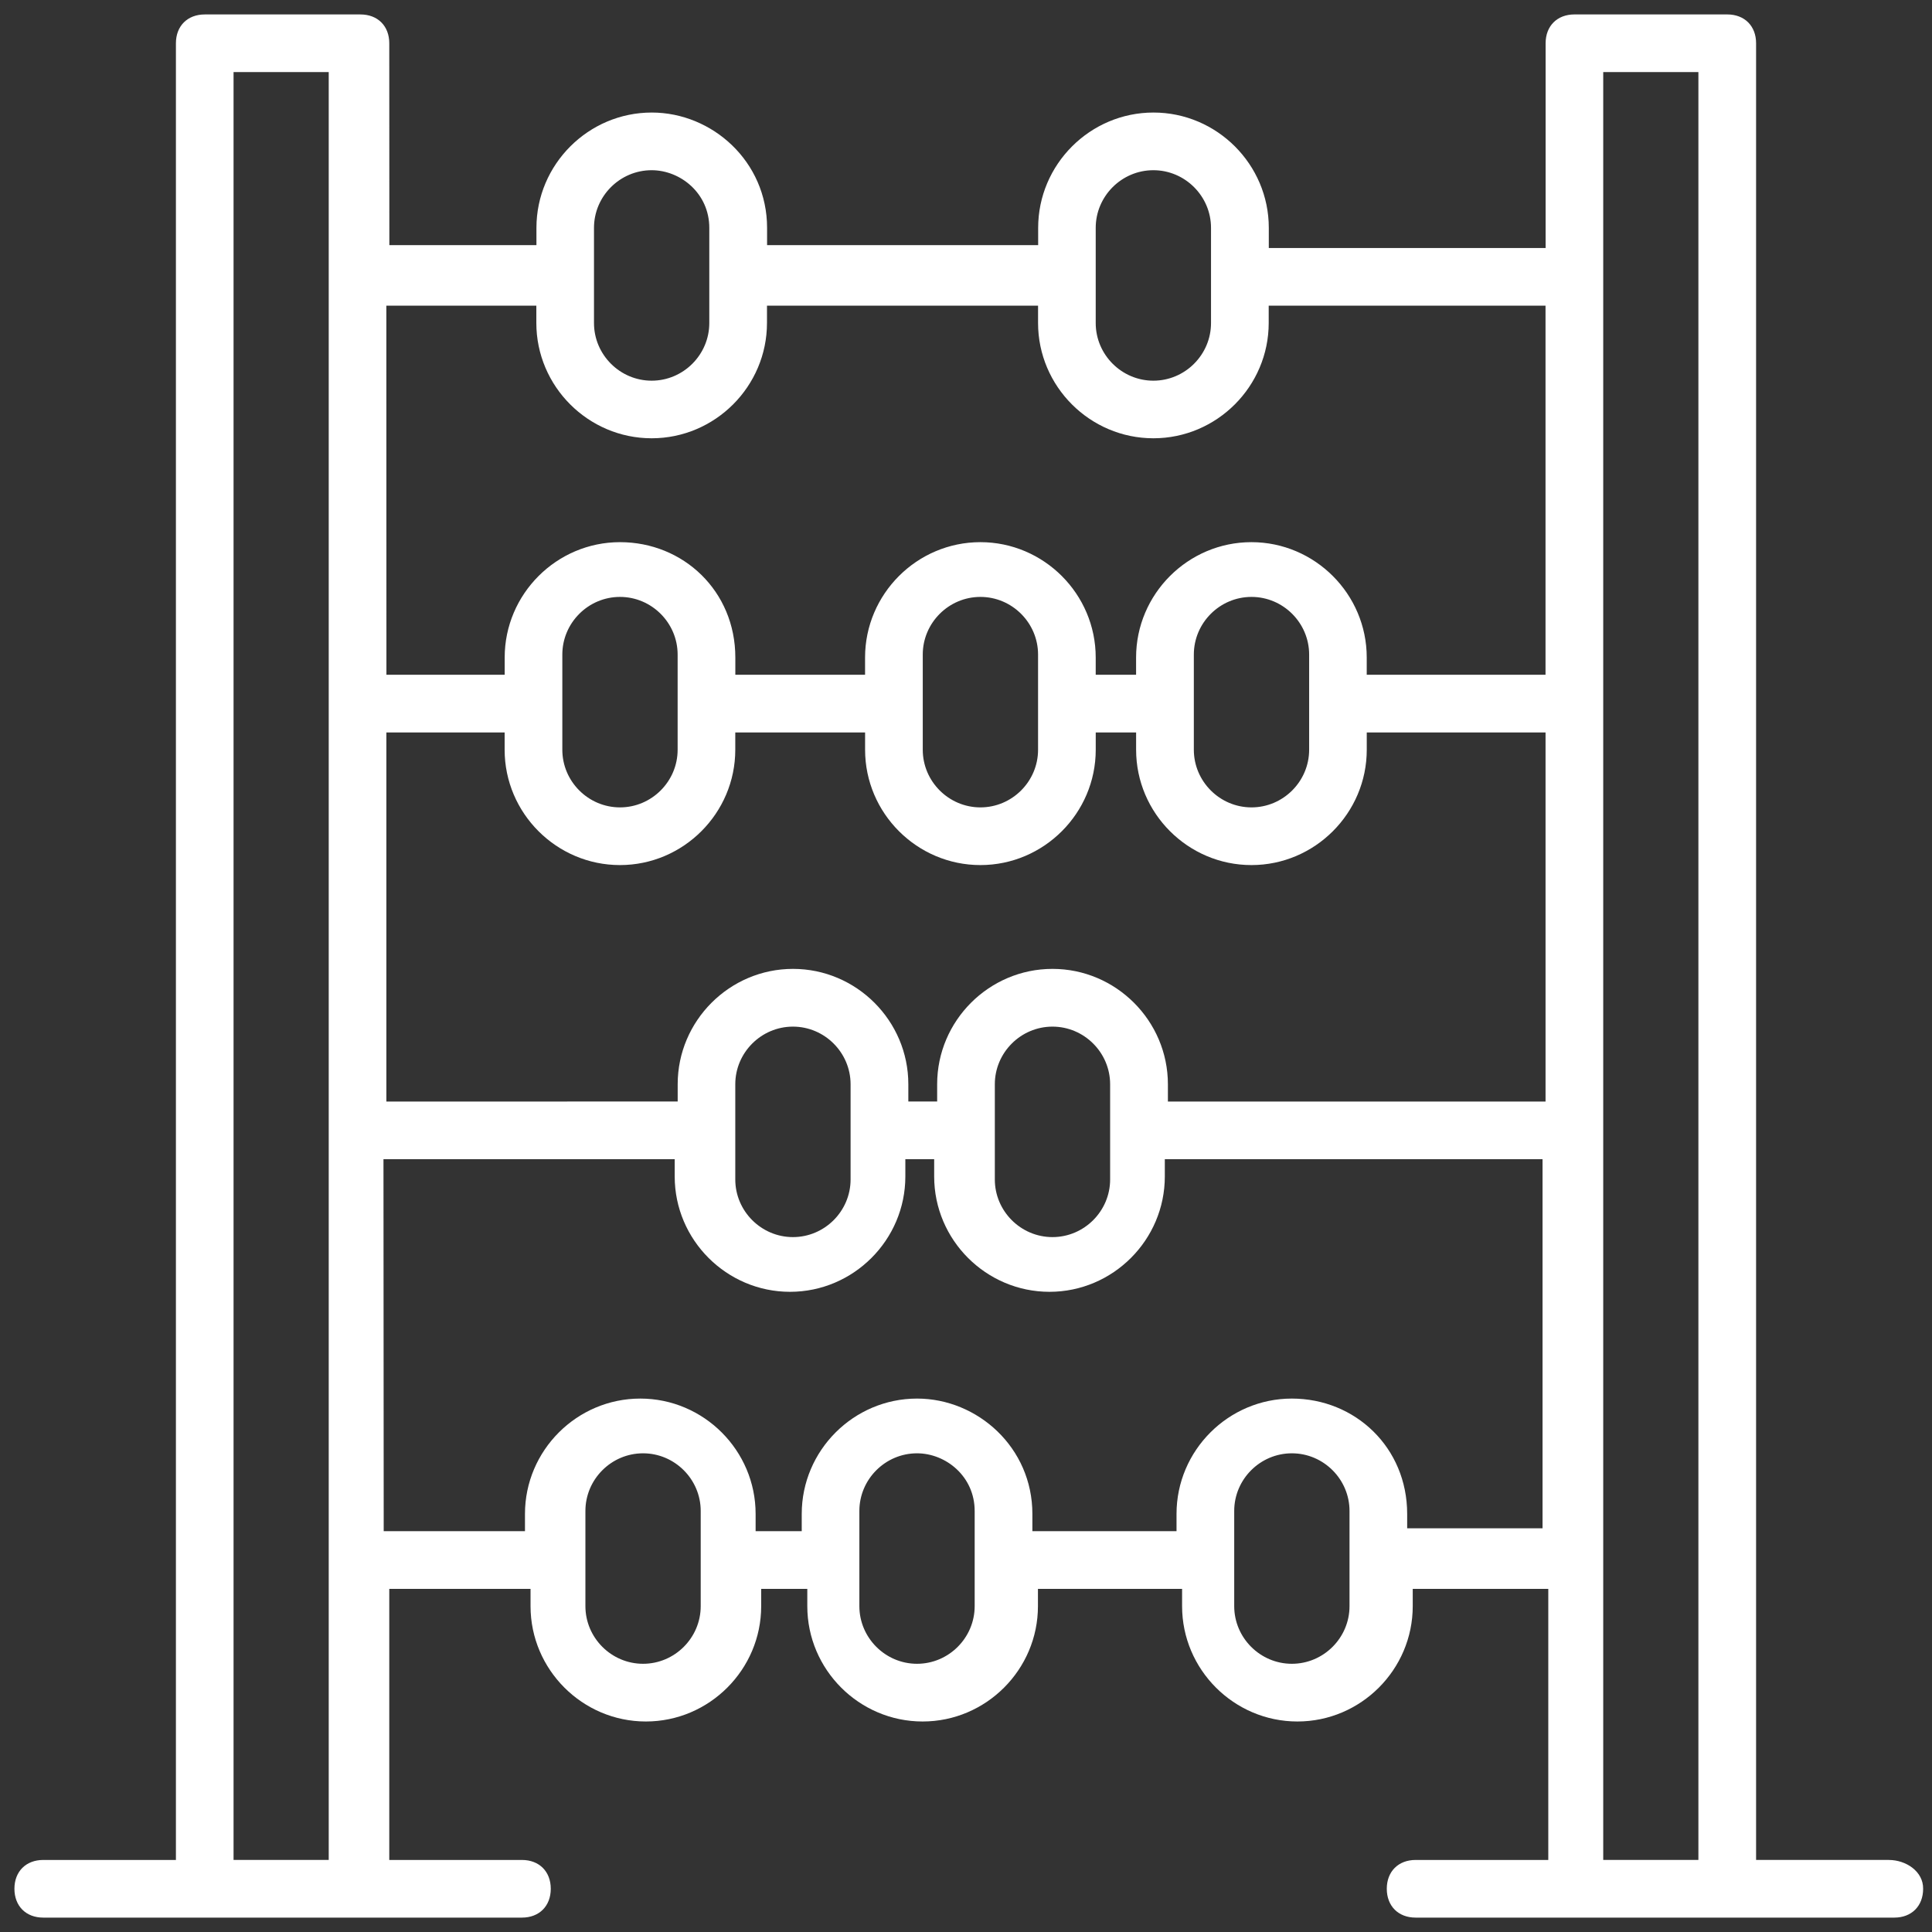 <?xml version="1.0" encoding="UTF-8"?>
<svg fill="#FFFFFF" width="100pt" height="100pt" version="1.1" viewBox="0 0 100 100" xmlns="http://www.w3.org/2000/svg">
 <rect x="0" y="0" width="100" height="100" fill="#333333" stroke="none"/>
 <path d="m97.762 96.27h-6.867v-94.031c0-0.895-0.598-1.492-1.492-1.492h-7.91c-0.895 0-1.492 0.598-1.492 1.492v10.598h-14.328v-1.043c0-3.285-2.688-5.969-5.969-5.969-3.285 0-5.969 2.688-5.969 5.969v0.895h-14.031v-0.895c0-3.434-2.836-5.969-5.969-5.969-3.285 0-5.969 2.688-5.969 5.969v0.895h-7.613l-0.004-10.449c0-0.895-0.598-1.492-1.492-1.492h-8.059c-0.895 0-1.492 0.598-1.492 1.492v94.031h-6.867c-0.895 0-1.492 0.598-1.492 1.492s0.598 1.492 1.492 1.492h24.777c0.895 0 1.492-0.598 1.492-1.492s-0.598-1.492-1.492-1.492h-6.867v-14.031h7.312v0.895c0 3.285 2.688 5.969 5.969 5.969 3.285 0 5.969-2.688 5.969-5.969v-0.895h2.387v0.895c0 3.285 2.688 5.969 5.969 5.969 3.285 0 5.969-2.688 5.969-5.969v-0.895h7.461v0.895c0 3.285 2.688 5.969 5.969 5.969 3.285 0 5.969-2.688 5.969-5.969v-0.895h7.016v14.031h-6.867c-0.895 0-1.492 0.598-1.492 1.492s0.598 1.492 1.492 1.492h24.777c0.895 0 1.492-0.598 1.492-1.492 0.012-0.895-0.883-1.492-1.777-1.492zm-46.27-40.148c0-1.641 1.344-2.984 2.984-2.984 1.641 0 2.984 1.344 2.984 2.984v4.926c0 1.641-1.344 2.984-2.984 2.984-1.641 0-2.984-1.344-2.984-2.984zm2.984-5.973c-3.285 0-5.969 2.688-5.969 5.969v0.895h-1.492v-0.895c0-3.285-2.688-5.969-5.969-5.969-3.285 0-5.969 2.688-5.969 5.969v0.895l-15.078 0.004v-19.105h6.121v0.895c0 3.285 2.688 5.969 5.969 5.969 3.285 0 5.969-2.688 5.969-5.969v-0.895h6.719v0.895c0 3.285 2.688 5.969 5.969 5.969 3.285 0 5.969-2.688 5.969-5.969v-0.895h2.09v0.895c0 3.285 2.688 5.969 5.969 5.969 3.285 0 5.969-2.688 5.969-5.969v-0.895h9.254v19.105h-19.547v-0.895c0-3.285-2.688-5.973-5.973-5.973zm-16.418 5.973c0-1.641 1.344-2.984 2.984-2.984s2.984 1.344 2.984 2.984v4.926c0 1.641-1.344 2.984-2.984 2.984s-2.984-1.344-2.984-2.984zm-2.984-17.316c0 1.641-1.344 2.984-2.984 2.984s-2.984-1.344-2.984-2.984v-4.926c0-1.641 1.344-2.984 2.984-2.984s2.984 1.344 2.984 2.984zm18.656 0c0 1.641-1.344 2.984-2.984 2.984s-2.984-1.344-2.984-2.984v-4.926c0-1.641 1.344-2.984 2.984-2.984s2.984 1.344 2.984 2.984zm14.031 0c0 1.641-1.344 2.984-2.984 2.984s-2.984-1.344-2.984-2.984v-4.926c0-1.641 1.344-2.984 2.984-2.984s2.984 1.344 2.984 2.984zm-11.047-27.012c0-1.641 1.344-2.984 2.984-2.984s2.984 1.344 2.984 2.984v4.926c0 1.641-1.344 2.984-2.984 2.984s-2.984-1.344-2.984-2.984zm-25.969 0c0-1.641 1.344-2.984 2.984-2.984 1.492 0 2.984 1.195 2.984 2.984v4.926c0 1.641-1.344 2.984-2.984 2.984s-2.984-1.344-2.984-2.984zm-2.984 4.027v0.895c0 3.285 2.688 5.969 5.969 5.969 3.285 0 5.969-2.688 5.969-5.969v-0.895h14.031v0.895c0 3.285 2.688 5.969 5.969 5.969 3.285 0 5.969-2.688 5.969-5.969v-0.895h14.328v19.105h-9.254v-0.895c0-3.285-2.688-5.969-5.969-5.969-3.285 0-5.969 2.688-5.969 5.969v0.895h-2.09v-0.895c0-3.285-2.688-5.969-5.969-5.969-3.285 0-5.969 2.688-5.969 5.969v0.895h-6.715v-0.895c0-3.434-2.688-5.969-5.969-5.969-3.285 0-5.969 2.688-5.969 5.969v0.895h-6.121l-0.004-19.105zm-15.672 80.449v-92.539h4.926v92.539zm24.18-13.137c0 1.641-1.344 2.984-2.984 2.984s-2.984-1.344-2.984-2.984v-4.926c0-1.641 1.344-2.984 2.984-2.984s2.984 1.344 2.984 2.984zm14.18 0c0 1.641-1.344 2.984-2.984 2.984s-2.984-1.344-2.984-2.984v-4.926c0-1.641 1.344-2.984 2.984-2.984 1.492 0 2.984 1.195 2.984 2.984zm19.402 0c0 1.641-1.344 2.984-2.984 2.984-1.641 0-2.984-1.344-2.984-2.984v-4.926c0-1.641 1.344-2.984 2.984-2.984 1.641 0 2.984 1.344 2.984 2.984zm2.984-3.879v-0.895c0-3.434-2.688-5.969-5.969-5.969-3.285 0-5.969 2.688-5.969 5.969v0.895h-7.461v-0.895c0-3.434-2.836-5.969-5.969-5.969-3.285 0-5.969 2.688-5.969 5.969v0.895h-2.387v-0.895c0-3.285-2.688-5.969-5.969-5.969-3.285 0-5.969 2.688-5.969 5.969v0.895h-7.312l-0.012-19.254h15.074v0.895c0 3.285 2.688 5.969 5.969 5.969 3.285 0 5.969-2.688 5.969-5.969v-0.895h1.492v0.895c0 3.285 2.688 5.969 5.969 5.969 3.285 0 5.969-2.688 5.969-5.969v-0.895h19.551v19.105h-7.008zm10.148 17.016v-92.539h4.926v92.539z"/>
</svg>
